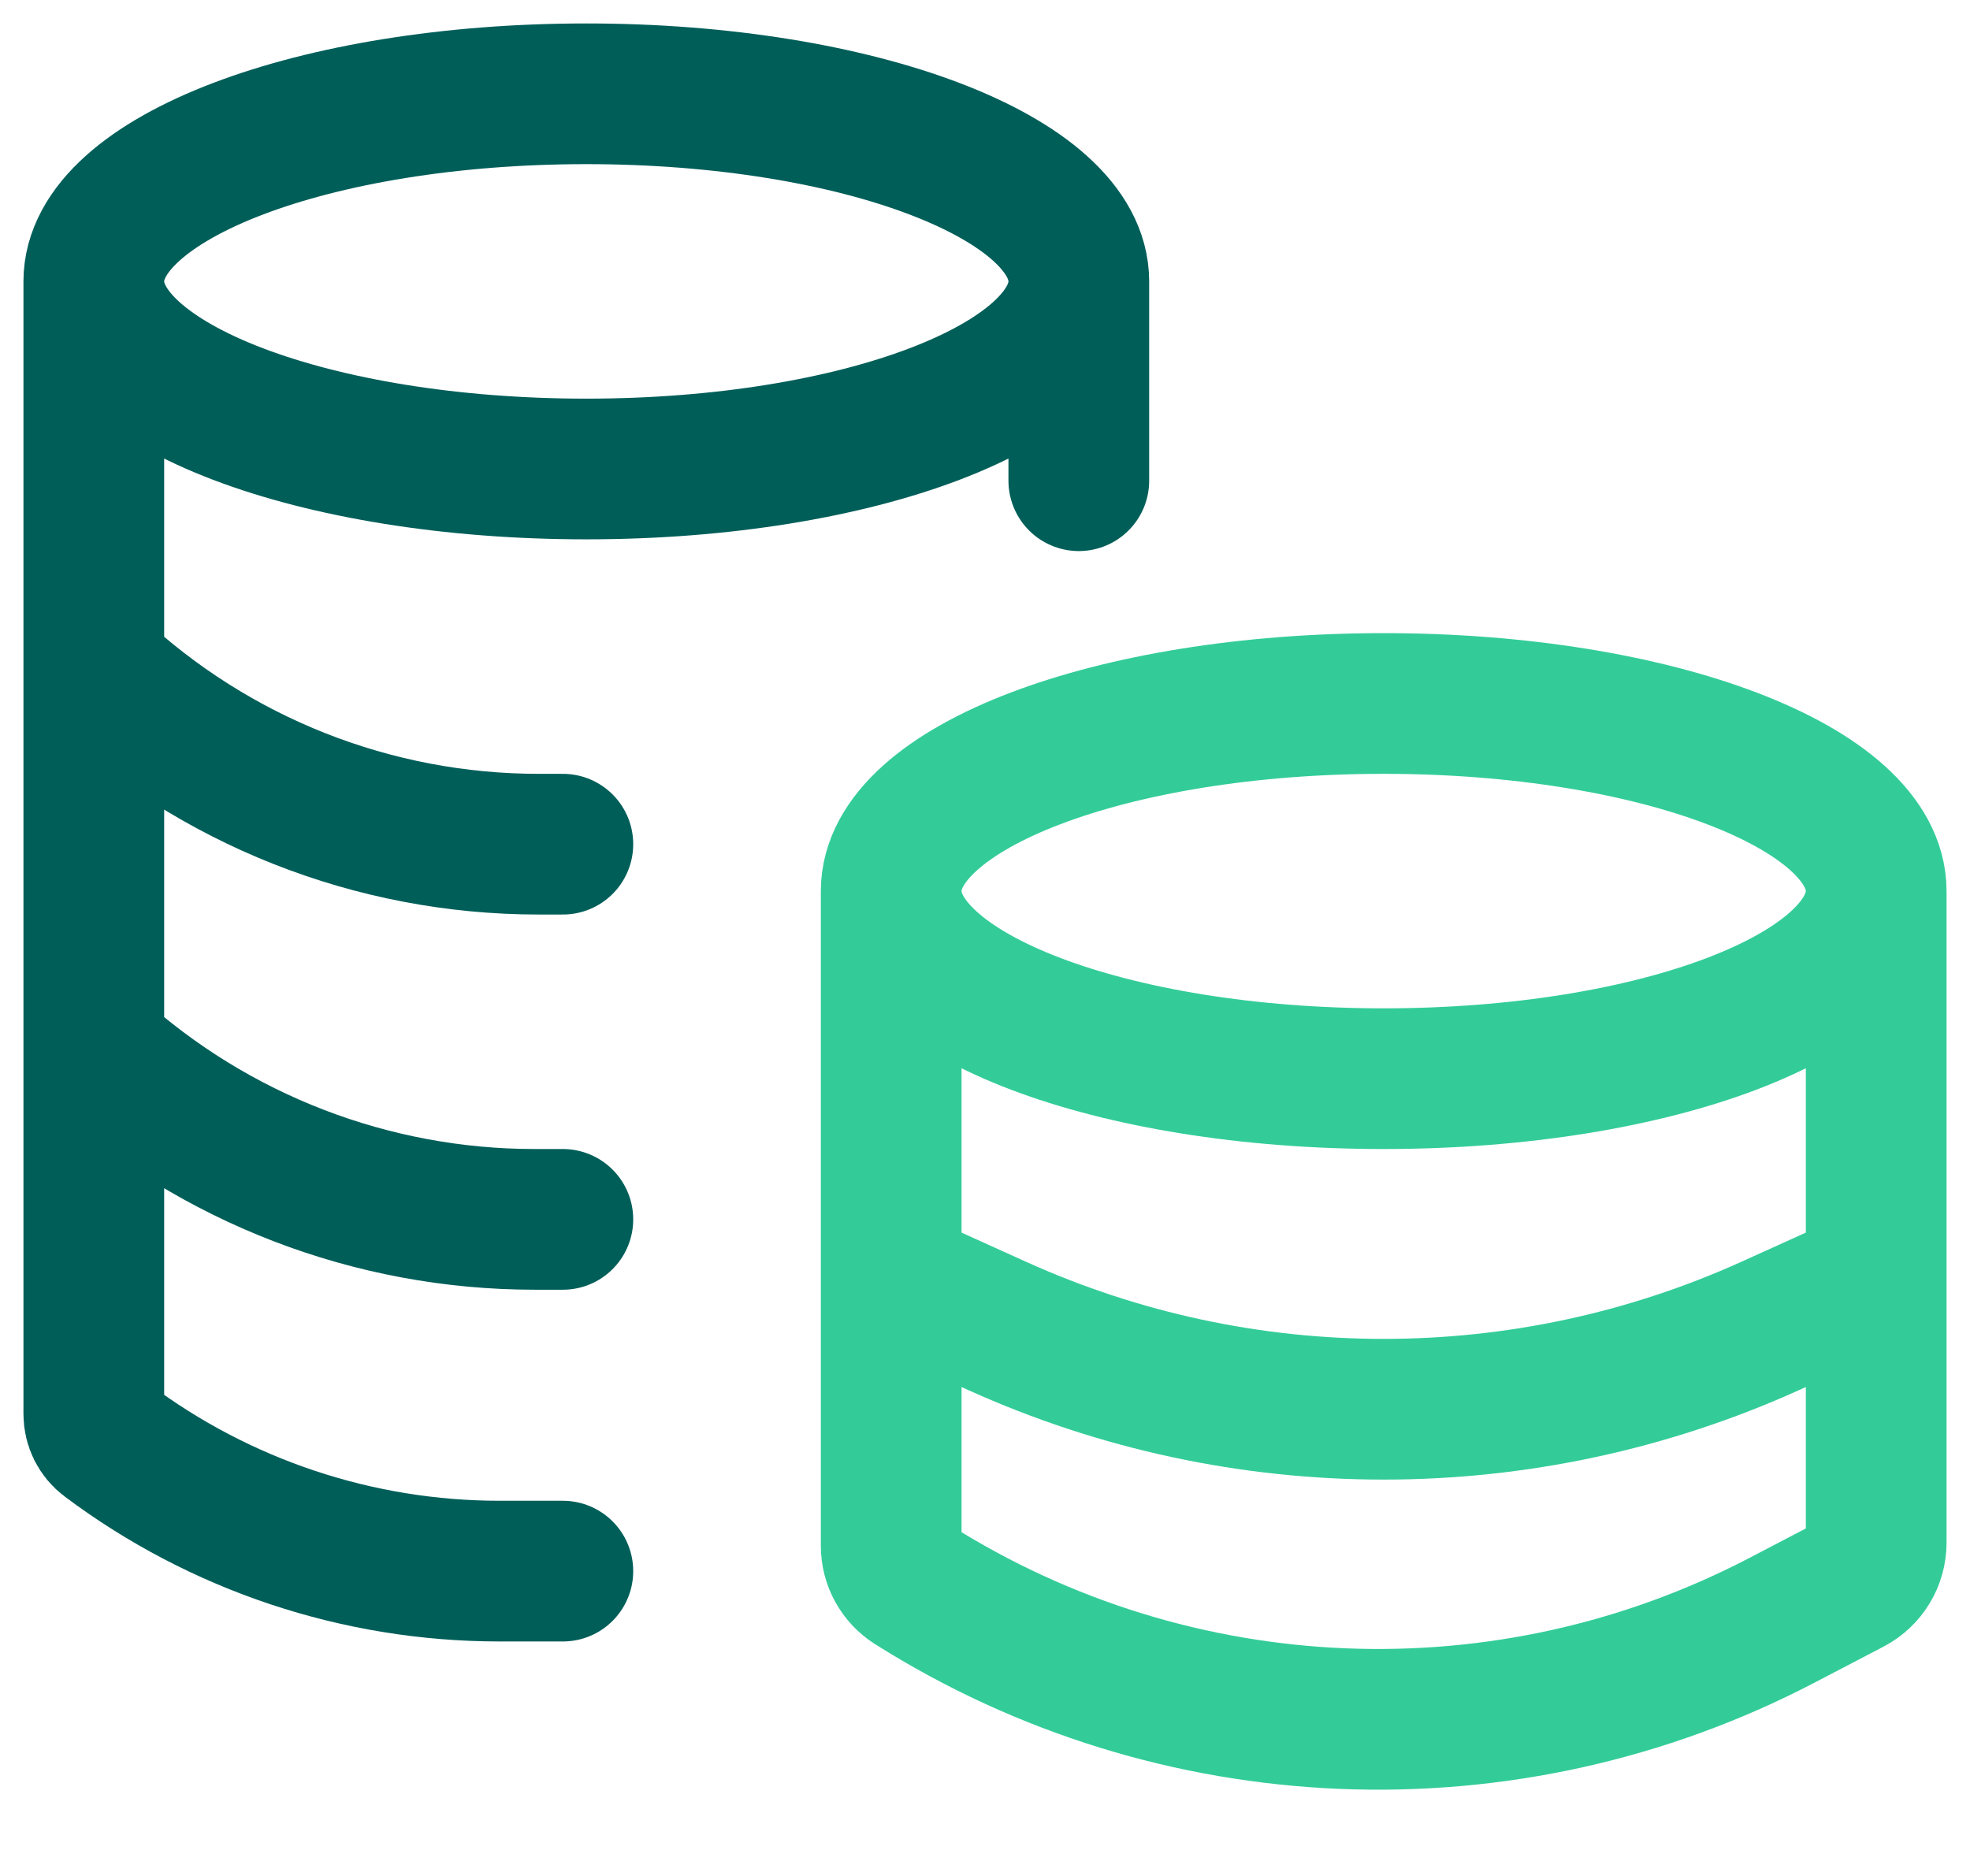 <svg width="42" height="40" viewBox="0 0 42 40" fill="none" xmlns="http://www.w3.org/2000/svg">
<path d="M40 19C40 21.209 35.299 23 29.5 23C23.701 23 19 21.209 19 19M40 19C40 16.791 35.299 15 29.5 15C23.701 15 19 16.791 19 19M40 19V27.25M19 19V27.25M19 27.25V32.961C19 33.296 19.172 33.609 19.456 33.788V33.788C25.055 37.324 32.112 37.615 37.984 34.552L39.463 33.78C39.793 33.608 40 33.266 40 32.894V27.25M19 27.25L21.257 28.271C26.497 30.641 32.503 30.641 37.743 28.271L40 27.25" stroke="#33CC99" stroke-width="3"/>
<path d="M23 6C23 8.209 18.299 10 12.5 10C6.701 10 2 8.209 2 6M23 6C23 3.791 18.299 2 12.5 2C6.701 2 2 3.791 2 6M23 6V10.25M2 6V14.25M12 33.5H10.651C7.632 33.5 4.694 32.521 2.279 30.709V30.709C2.103 30.578 2 30.371 2 30.151V22.375M2 14.25V22.375M2 14.25V14.25C4.57 16.659 7.96 18 11.483 18H12M2 22.375V22.375C4.574 24.708 7.924 26 11.398 26H12" stroke="#005E59" stroke-width="3" stroke-linecap="round"/>
</svg>
